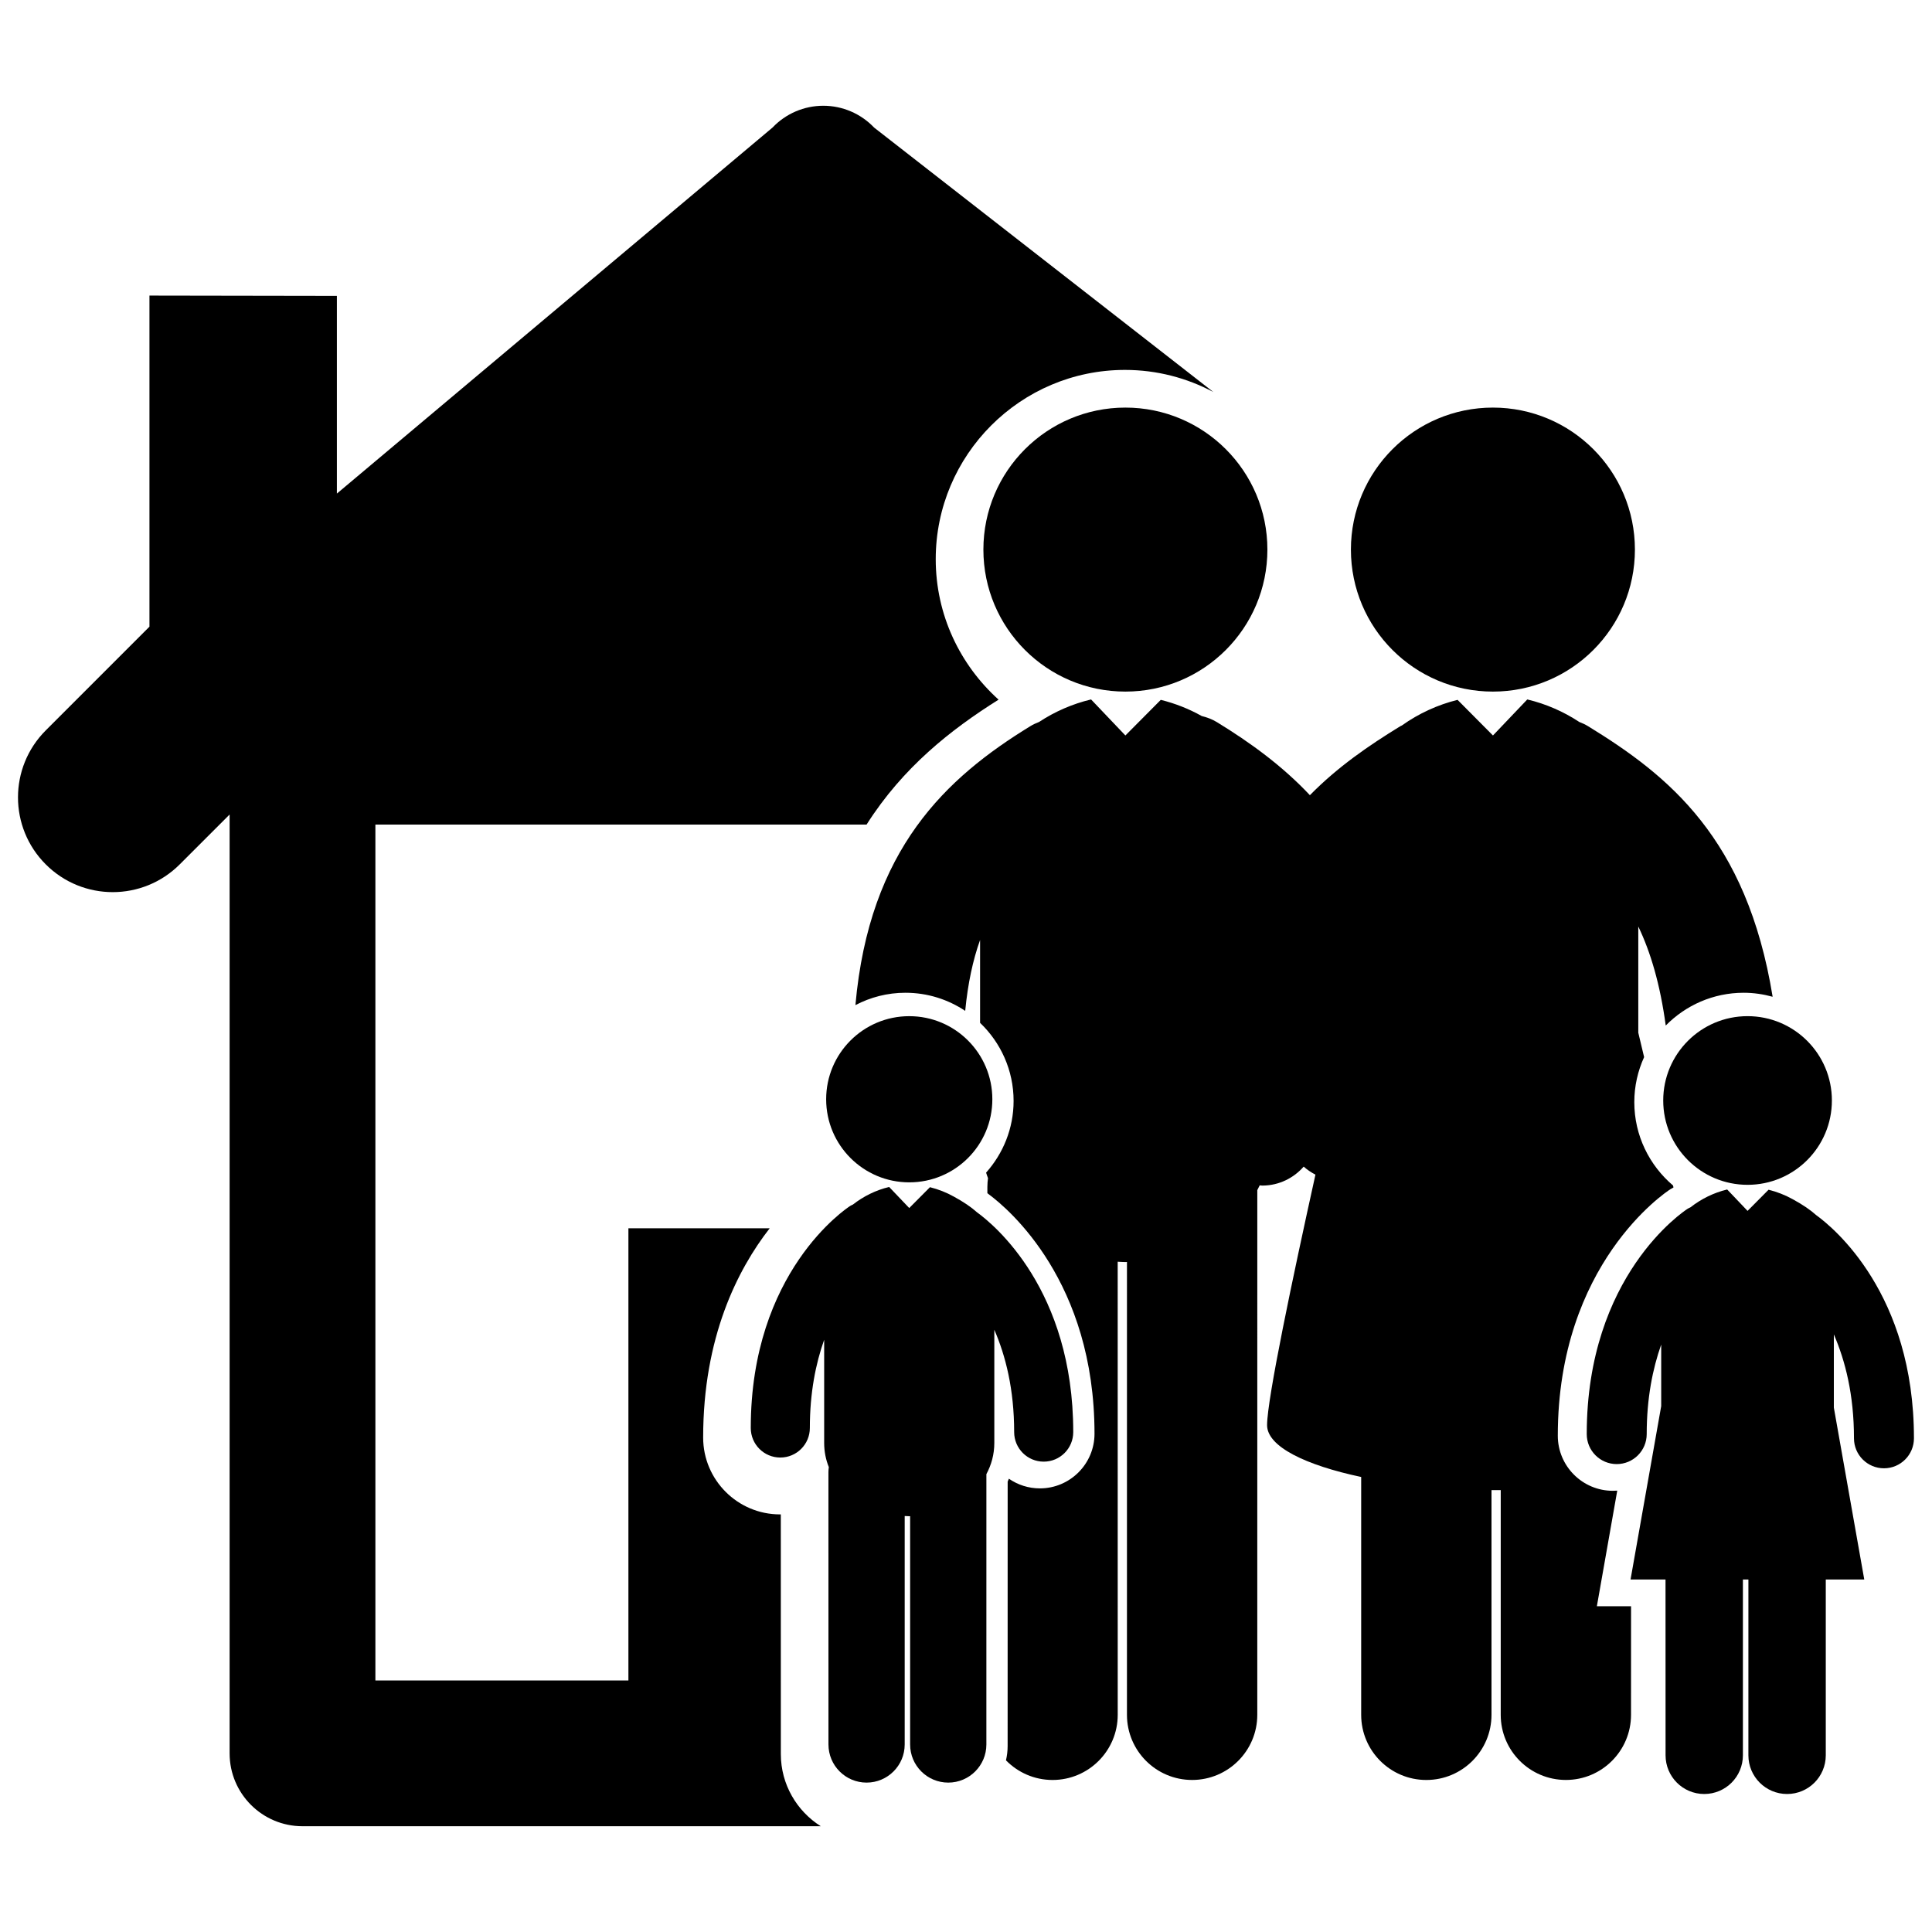 <?xml version="1.0" encoding="utf-8"?>
<!-- Generator: Adobe Illustrator 16.0.0, SVG Export Plug-In . SVG Version: 6.00 Build 0)  -->
<!DOCTYPE svg PUBLIC "-//W3C//DTD SVG 1.1//EN" "http://www.w3.org/Graphics/SVG/1.1/DTD/svg11.dtd">
<svg version="1.1" id="Layer_3" xmlns="http://www.w3.org/2000/svg" xmlns:xlink="http://www.w3.org/1999/xlink" x="0px" y="0px"
	 width="126px" height="126px" viewBox="0 0 126 126" enable-background="new 0 0 126 126" xml:space="preserve">
<g>
	<circle cx="73.395" cy="35.843" r="9.261"/>
	<circle cx="97.364" cy="35.843" r="9.261"/>
	<path d="M105.473,97.215c-0.096,0.007-0.191,0.011-0.288,0.011c-1.979,0-3.589-1.61-3.589-3.59c0-11.214,7.035-15.88,7.335-16.073
		c0.066-0.043,0.133-0.081,0.2-0.114c0.002-0.002,0.006-0.004,0.009-0.006c-0.009-0.042-0.019-0.084-0.028-0.128
		c-1.542-1.31-2.527-3.258-2.527-5.436c0-1.048,0.232-2.04,0.64-2.937c-0.15-0.635-0.28-1.177-0.38-1.592v-6.926
		c0.802,1.669,1.425,3.763,1.79,6.459c1.295-1.318,3.095-2.138,5.084-2.138c0.653,0,1.285,0.096,1.888,0.261
		c-1.684-10.356-6.804-14.436-12.04-17.647c-0.184-0.113-0.375-0.199-0.569-0.274c-1.033-0.682-2.19-1.182-3.372-1.464
		c-0.007-0.001-0.015-0.002-0.022-0.003l-2.237,2.348l-2.308-2.323c-1.282,0.315-2.537,0.888-3.632,1.67
		c-0.032,0.019-0.067,0.027-0.099,0.047c-2.052,1.258-4.086,2.651-5.9,4.5c-1.811-1.927-3.897-3.436-6.057-4.76
		c-0.315-0.195-0.654-0.317-0.998-0.403c-0.842-0.472-1.751-0.828-2.67-1.054l-2.308,2.323l-2.236-2.348
		c-0.008,0.001-0.017,0.002-0.023,0.003c-1.181,0.283-2.337,0.782-3.37,1.463c-0.194,0.076-0.388,0.162-0.571,0.275
		c-5.488,3.367-10.501,7.998-11.407,18.192c0.977-0.513,2.084-0.806,3.261-0.806c1.442,0,2.782,0.436,3.899,1.181
		c0.173-1.794,0.503-3.316,0.97-4.623v5.404c1.344,1.285,2.186,3.09,2.186,5.092c0,1.796-0.683,3.431-1.794,4.678
		c0.042,0.121,0.078,0.242,0.125,0.359c-0.025,0.187-0.041,0.375-0.041,0.568v0.411c0.033,0.027,0.069,0.054,0.103,0.082
		c1.3,0.965,6.884,5.684,6.884,15.609c0,1.963-1.597,3.562-3.562,3.562c-0.751,0-1.446-0.233-2.022-0.631
		c-0.025,0.063-0.053,0.126-0.08,0.189l-0.002,17.253c0,0.318-0.04,0.627-0.108,0.925c0.773,0.79,1.848,1.281,3.039,1.281
		c2.347,0,4.249-1.903,4.249-4.25l-0.002-29.549c0.168,0.009,0.336,0.021,0.505,0.021c0.033,0,0.067-0.003,0.1-0.004l-0.001,29.531
		c0,2.347,1.903,4.25,4.25,4.25s4.25-1.903,4.25-4.249l0.001-34.219c0.054-0.103,0.106-0.207,0.156-0.311
		c0.054,0.002,0.105,0.015,0.157,0.015c0.019,0,0.035,0,0.053,0c1.063-0.014,2.011-0.493,2.659-1.237
		c0.23,0.205,0.488,0.381,0.767,0.523c-1.488,6.731-3.146,14.607-3.154,16.332c-0.007,1.413,2.543,2.624,6.137,3.386v15.512
		c0,2.347,1.902,4.249,4.249,4.249c2.348,0,4.25-1.903,4.25-4.25V97.182c0.199,0,0.401,0,0.602-0.001l-0.001,14.653
		c0,2.347,1.902,4.249,4.25,4.25c2.348,0,4.248-1.902,4.248-4.249l0.002-7.082h-2.229L105.473,97.215z"/>
	<circle cx="59.299" cy="71.691" r="5.419"/>
	<path d="M68.068,95.325c1.065,0,1.926-0.862,1.926-1.927c0-9.288-5.165-13.53-6.276-14.334c-0.374-0.335-0.86-0.669-1.507-1.022
		c-0.493-0.276-1.023-0.483-1.562-0.616l-1.351,1.359l-1.311-1.375c-0.003,0.001-0.008,0.003-0.012,0.005
		c-0.844,0.201-1.657,0.599-2.349,1.142c-0.059,0.029-0.117,0.053-0.174,0.088c-0.265,0.171-6.489,4.302-6.489,14.485
		c0,1.064,0.861,1.927,1.927,1.927c1.063,0,1.926-0.863,1.926-1.927c0-2.314,0.387-4.209,0.934-5.754v6.726
		c0,0.565,0.108,1.094,0.304,1.58c-0.016,0.109-0.026,0.22-0.026,0.333l0.002,17.756c0,1.373,1.114,2.487,2.487,2.486
		c1.372,0,2.485-1.114,2.485-2.486V98.871c0.098,0.005,0.196,0.013,0.296,0.013c0.019,0,0.038-0.001,0.058-0.002v14.889
		c0,1.373,1.113,2.486,2.487,2.486c1.372,0,2.486-1.114,2.486-2.486l0.001-17.633c0.325-0.604,0.517-1.287,0.517-2.036v-7.379
		c0.733,1.687,1.294,3.877,1.294,6.676C66.142,94.462,67.003,95.325,68.068,95.325z"/>
	<circle cx="113.971" cy="71.771" r="5.5"/>
	<path d="M118.455,79.253c-0.379-0.34-0.872-0.679-1.528-1.037c-0.501-0.28-1.04-0.49-1.586-0.625l-1.37,1.38l-1.328-1.395
		c-0.004,0.001-0.011,0.003-0.015,0.003c-0.854,0.205-1.681,0.609-2.382,1.161c-0.061,0.029-0.12,0.052-0.176,0.088
		c-0.271,0.173-6.587,4.366-6.587,14.7c0,1.081,0.875,1.956,1.955,1.956s1.956-0.875,1.956-1.956c0-2.348,0.392-4.271,0.945-5.839
		v4.015l-1.999,11.307h2.281l0.003,11.465c0,1.395,1.129,2.524,2.522,2.524c1.395,0,2.522-1.129,2.522-2.524v-11.465h0.359
		l-0.001,11.465c0,1.395,1.13,2.524,2.524,2.524s2.523-1.129,2.523-2.524v-11.465h2.51l-1.984-11.211v-4.774
		c0.743,1.712,1.313,3.935,1.313,6.776c0,1.08,0.874,1.956,1.957,1.956c1.079,0,1.954-0.875,1.954-1.956
		C124.826,84.375,119.583,80.069,118.455,79.253z"/>
	<path d="M50.924,114.396l-0.002-15.631c-0.018,0-0.035,0-0.053,0c-2.764,0-5.011-2.248-5.011-5.01
		c0-6.541,2.235-10.945,4.339-13.649h-9.214v29.49H24.482V53.778h32.033c2.369-3.734,5.508-6.203,8.61-8.149
		c-2.51-2.261-4.099-5.524-4.099-9.16c0-6.806,5.537-12.344,12.344-12.344c2.083,0,4.041,0.526,5.763,1.442L57.005,8.318
		c-0.863-0.907-2.06-1.421-3.311-1.421c-1.252,0-2.448,0.514-3.311,1.421L21.971,32.19V19.297l-12.224-0.02v21.593l-6.763,6.764
		c-2.414,2.414-2.414,6.326,0,8.738c2.412,2.414,6.324,2.414,8.738,0l3.253-3.252v61.23c0,2.625,2.129,4.752,4.754,4.752h33.8
		C51.967,118.115,50.924,116.377,50.924,114.396z"/>
</g>
</svg>

